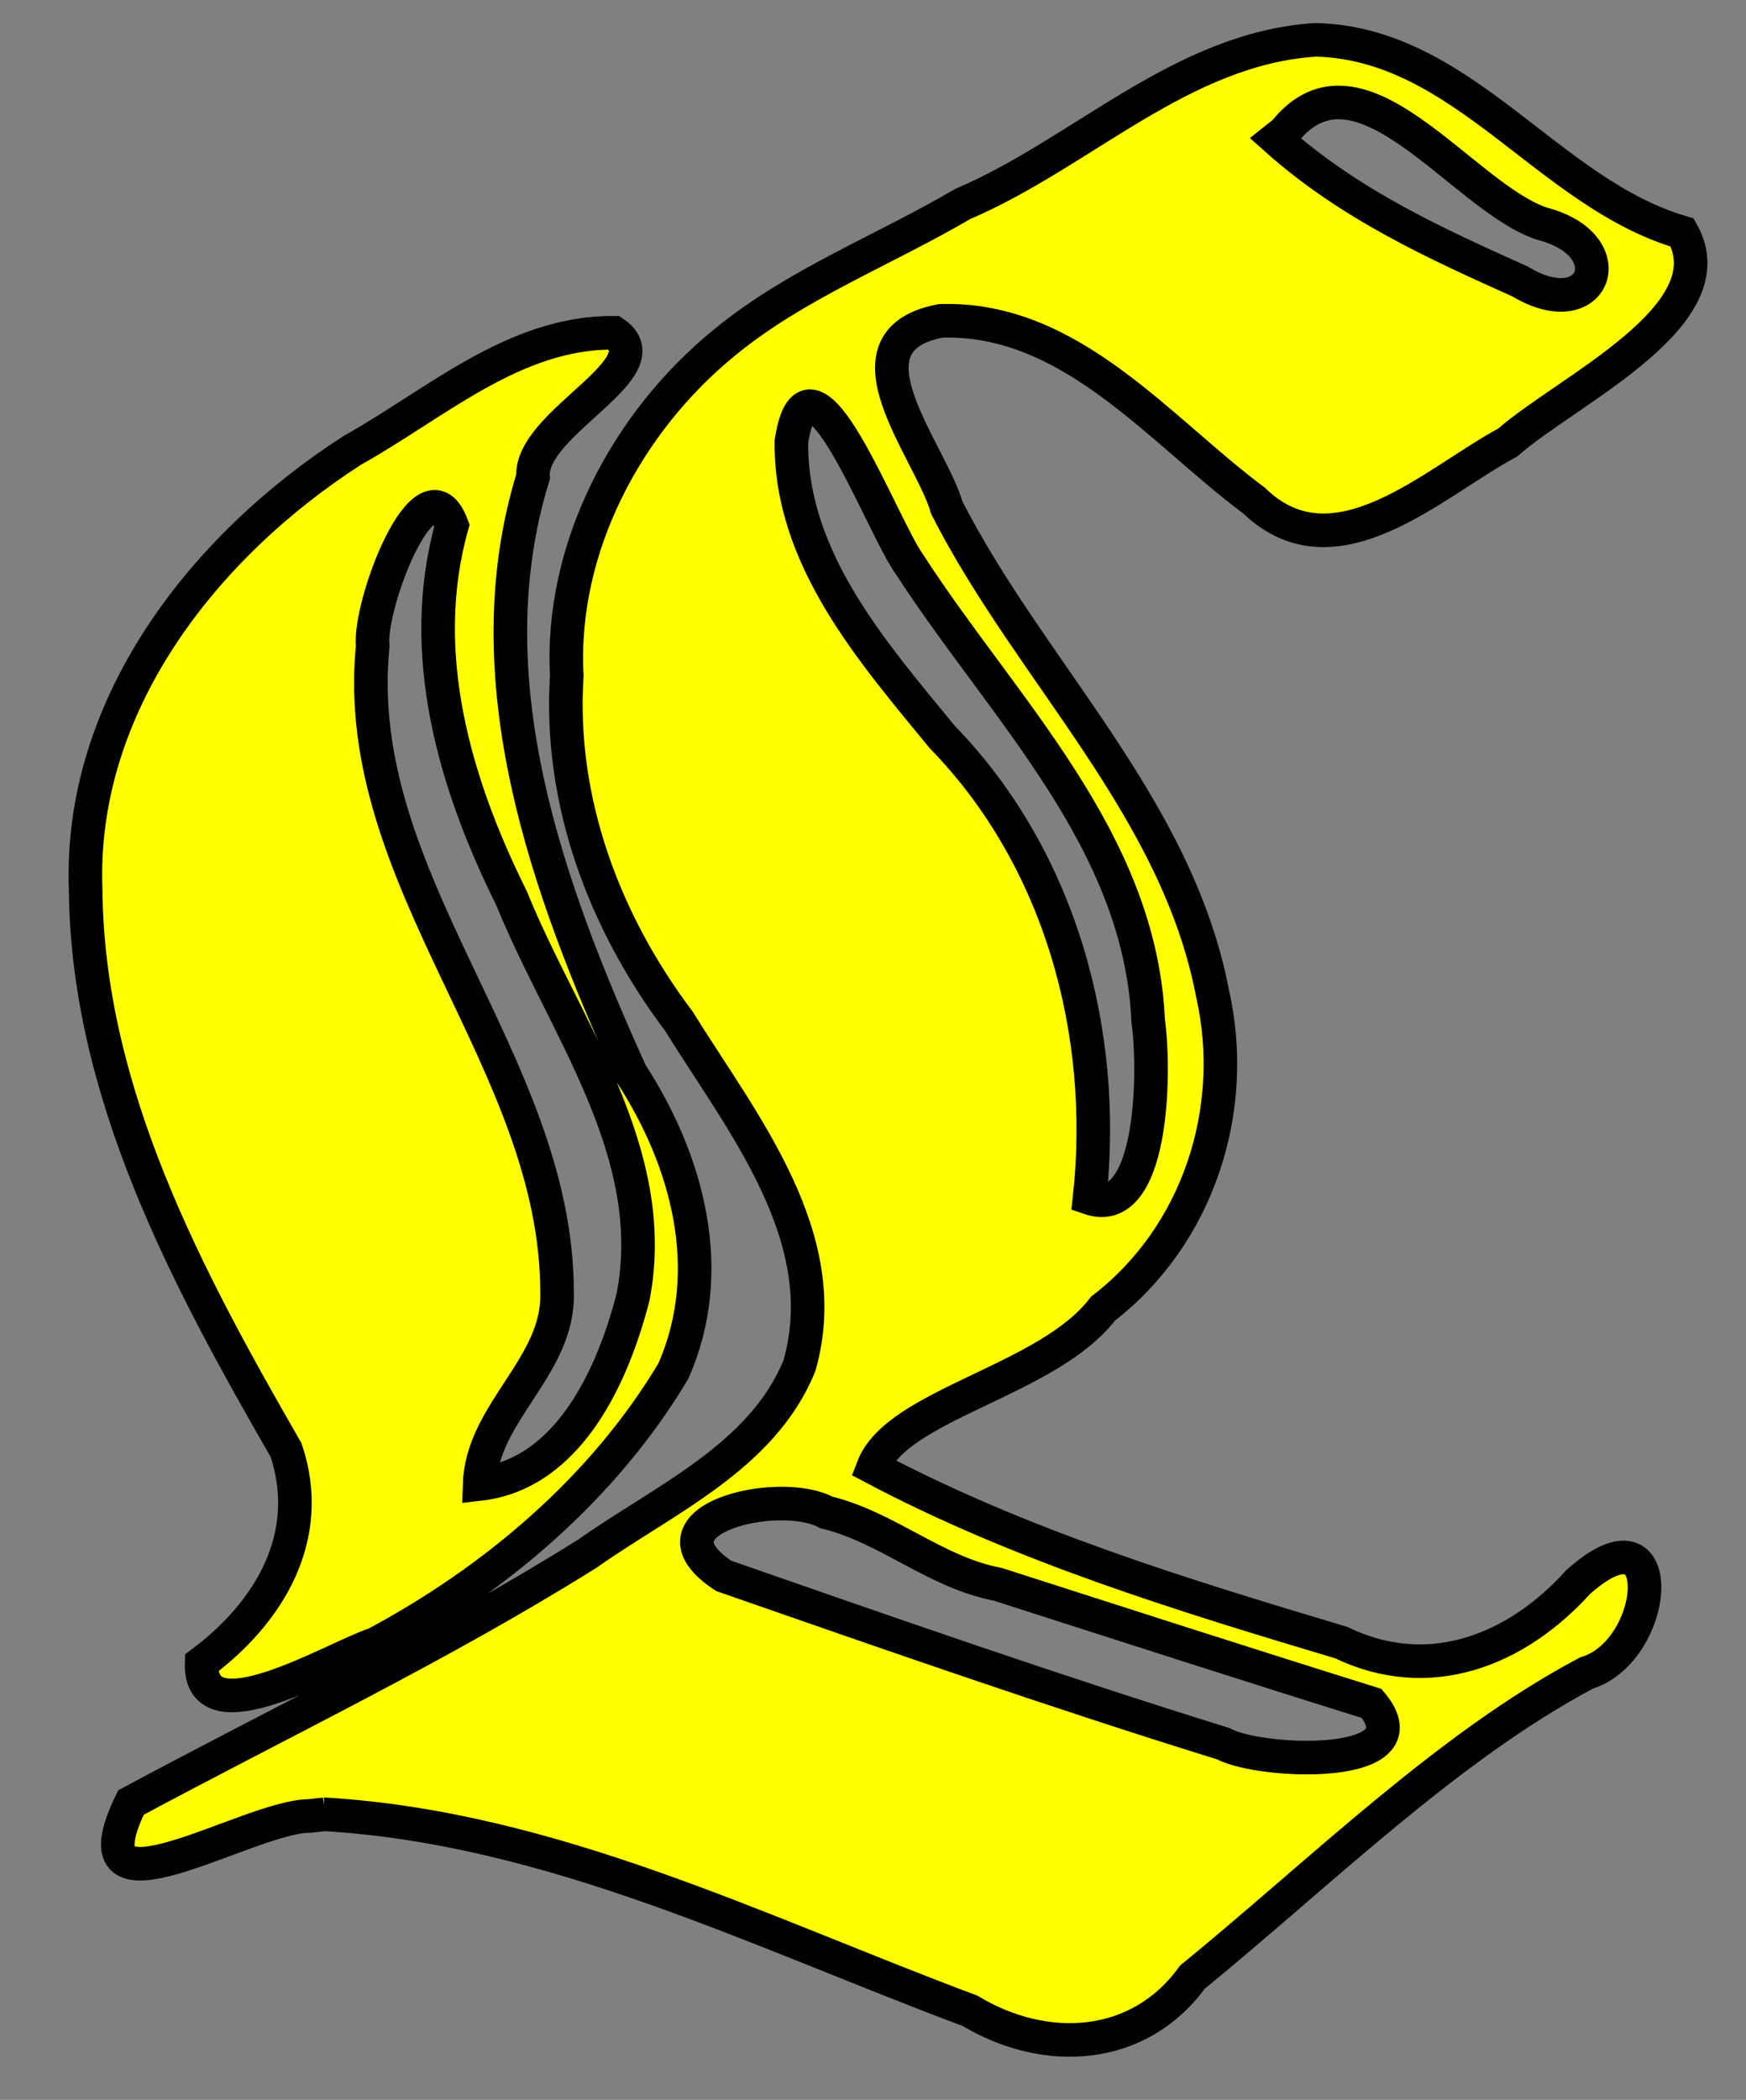 <?xml version="1.0" encoding="UTF-8" standalone="no"?>
<svg xmlns:dc="http://purl.org/dc/elements/1.1/"
                xmlns:cc="http://creativecommons.org/ns#"
                xmlns:rdf="http://www.w3.org/1999/02/22-rdf-syntax-ns#"
                xmlns:svg="http://www.w3.org/2000/svg"
                xmlns="http://www.w3.org/2000/svg"
                width="104"
                height="125"
                version="1.1" >
  <rect width="100%" height="100%" fill="#808080" stroke="none"/>
<g  style="fill:#ffff00;fill-opacity:1;fill-rule:evenodd;stroke:#000000;stroke-width:3;stroke-linecap:butt;stroke-linejoin:miter;stroke-miterlimit:4;stroke-opacity:1;stroke-dasharray:none" id="body"><path stroke="#000000" stroke-width="2"
       d="M 19.3,108.0 C 32.90,108.8 45.20,115 57.78,119.7 C 62.27,122.4 67.83,122.1 71.02,117.7 C 78.73,111.4 86.20,104 94.5,99.59 C 98.85,98.27 99.53,89.23 94.0,94.18 C 90.3,98.27 85.11,100.3 79.89,97.78 C 70.39,94.94 60.79,92.00 52.00,87.35 C 53.44,83.58 62.43,82.20 65.7,77.9 C 71.35,73.56 73.79,66.08 72.23,59.16 C 70.1,48.02 61.38,40.00 56.40,30.23 C 55.40,26.77 49.78,20.29 56.03,19.1 C 63.76,18.85 69.03,25.58 74.7,29.8 C 79.52,34.46 85.40,28.70 89.81,26.34 C 93.34,23.23 103.0,18.8 100.2,13.84 C 92.20,11.52 87.18,2.605 78.39,2.37 C 70.38,2.864 64.46,9.106 57.35,12.14 C 52.6,14.92 47.39,16.91 43.18,20.37 C 37.37,25.08 33.35,32.59 33.76,40.23 C 33.28,47.67 35.99,54.89 40.43,60.78 C 44.20,66.86 49.79,73.65 47.62,81.29 C 45.41,86.74 39.53,89.27 34.98,92.49 C 26.22,97.97 16.93,102.4 7.8,107.3 C 4.055,115.0 14.74,108.1 18.44,108.1 L 19.35,108.0 L 19.3,108.0 z M 43.11,93.81 C 38.03,90.47 46.4,88.5 49.22,90.03 C 52.88,90.92 55.7,93.60 59.43,94.31 C 66.85,96.69 74.2,99.06 81.70,101.4 C 85.04,105.4 75.06,105 72.87,103.8 C 62.86,100.7 53.00,97.25 43.11,93.81 z M 12.01,98.99 C 11.85,103.6 19.95,98.63 22.37,97.86 C 29.48,94.05 35.94,88.59 40.10,81.63 C 42.75,75.66 40.96,69.09 37.58,63.89 C 32.6,52.9 28.05,40.40 31.75,28.38 C 31.55,25.15 39.64,21.90 36.57,19.81 C 30.63,19.76 25.93,24.05 21.00,26.80 C 12.17,32.47 4.70,41.94 5.101,52.92 C 5.20,65.05 11.14,76.08 17.04,86.32 C 18.76,91.44 16.06,95.97 12.01,98.99 z M 33.18,76.96 C 33.20,63.22 20.81,52.41 22.2,38.46 C 21.94,36.00 25.36,27.07 26.92,31.28 C 24.79,38.86 27.08,46.66 30.47,53.47 C 33.56,61.09 39.38,68.57 37.71,77.20 C 36.52,81.84 33.90,87.72 28.57,88.34 C 28.71,84.06 33.31,81.34 33.18,76.96 z M 47.14,26.28 C 48.20,19.45 52.48,31.26 54.19,33.62 C 59.70,42.14 67.91,49.96 68.39,60.75 C 68.85,64.15 68.60,72.59 64.9,71.32 C 65.98,61.46 63.15,51.08 56.13,43.88 C 51.97,38.81 47.06,33.24 47.14,26.28 z M 76.52,7.847 C 80.99,2.250 87.10,11.75 91.86,13.32 C 96.8,14.59 94.99,19.44 90.55,16.76 C 85.62,14.54 80.43,12.22 76,8.262 L 76.52,7.847 L 76.52,7.847 z"
        /></g></svg>
